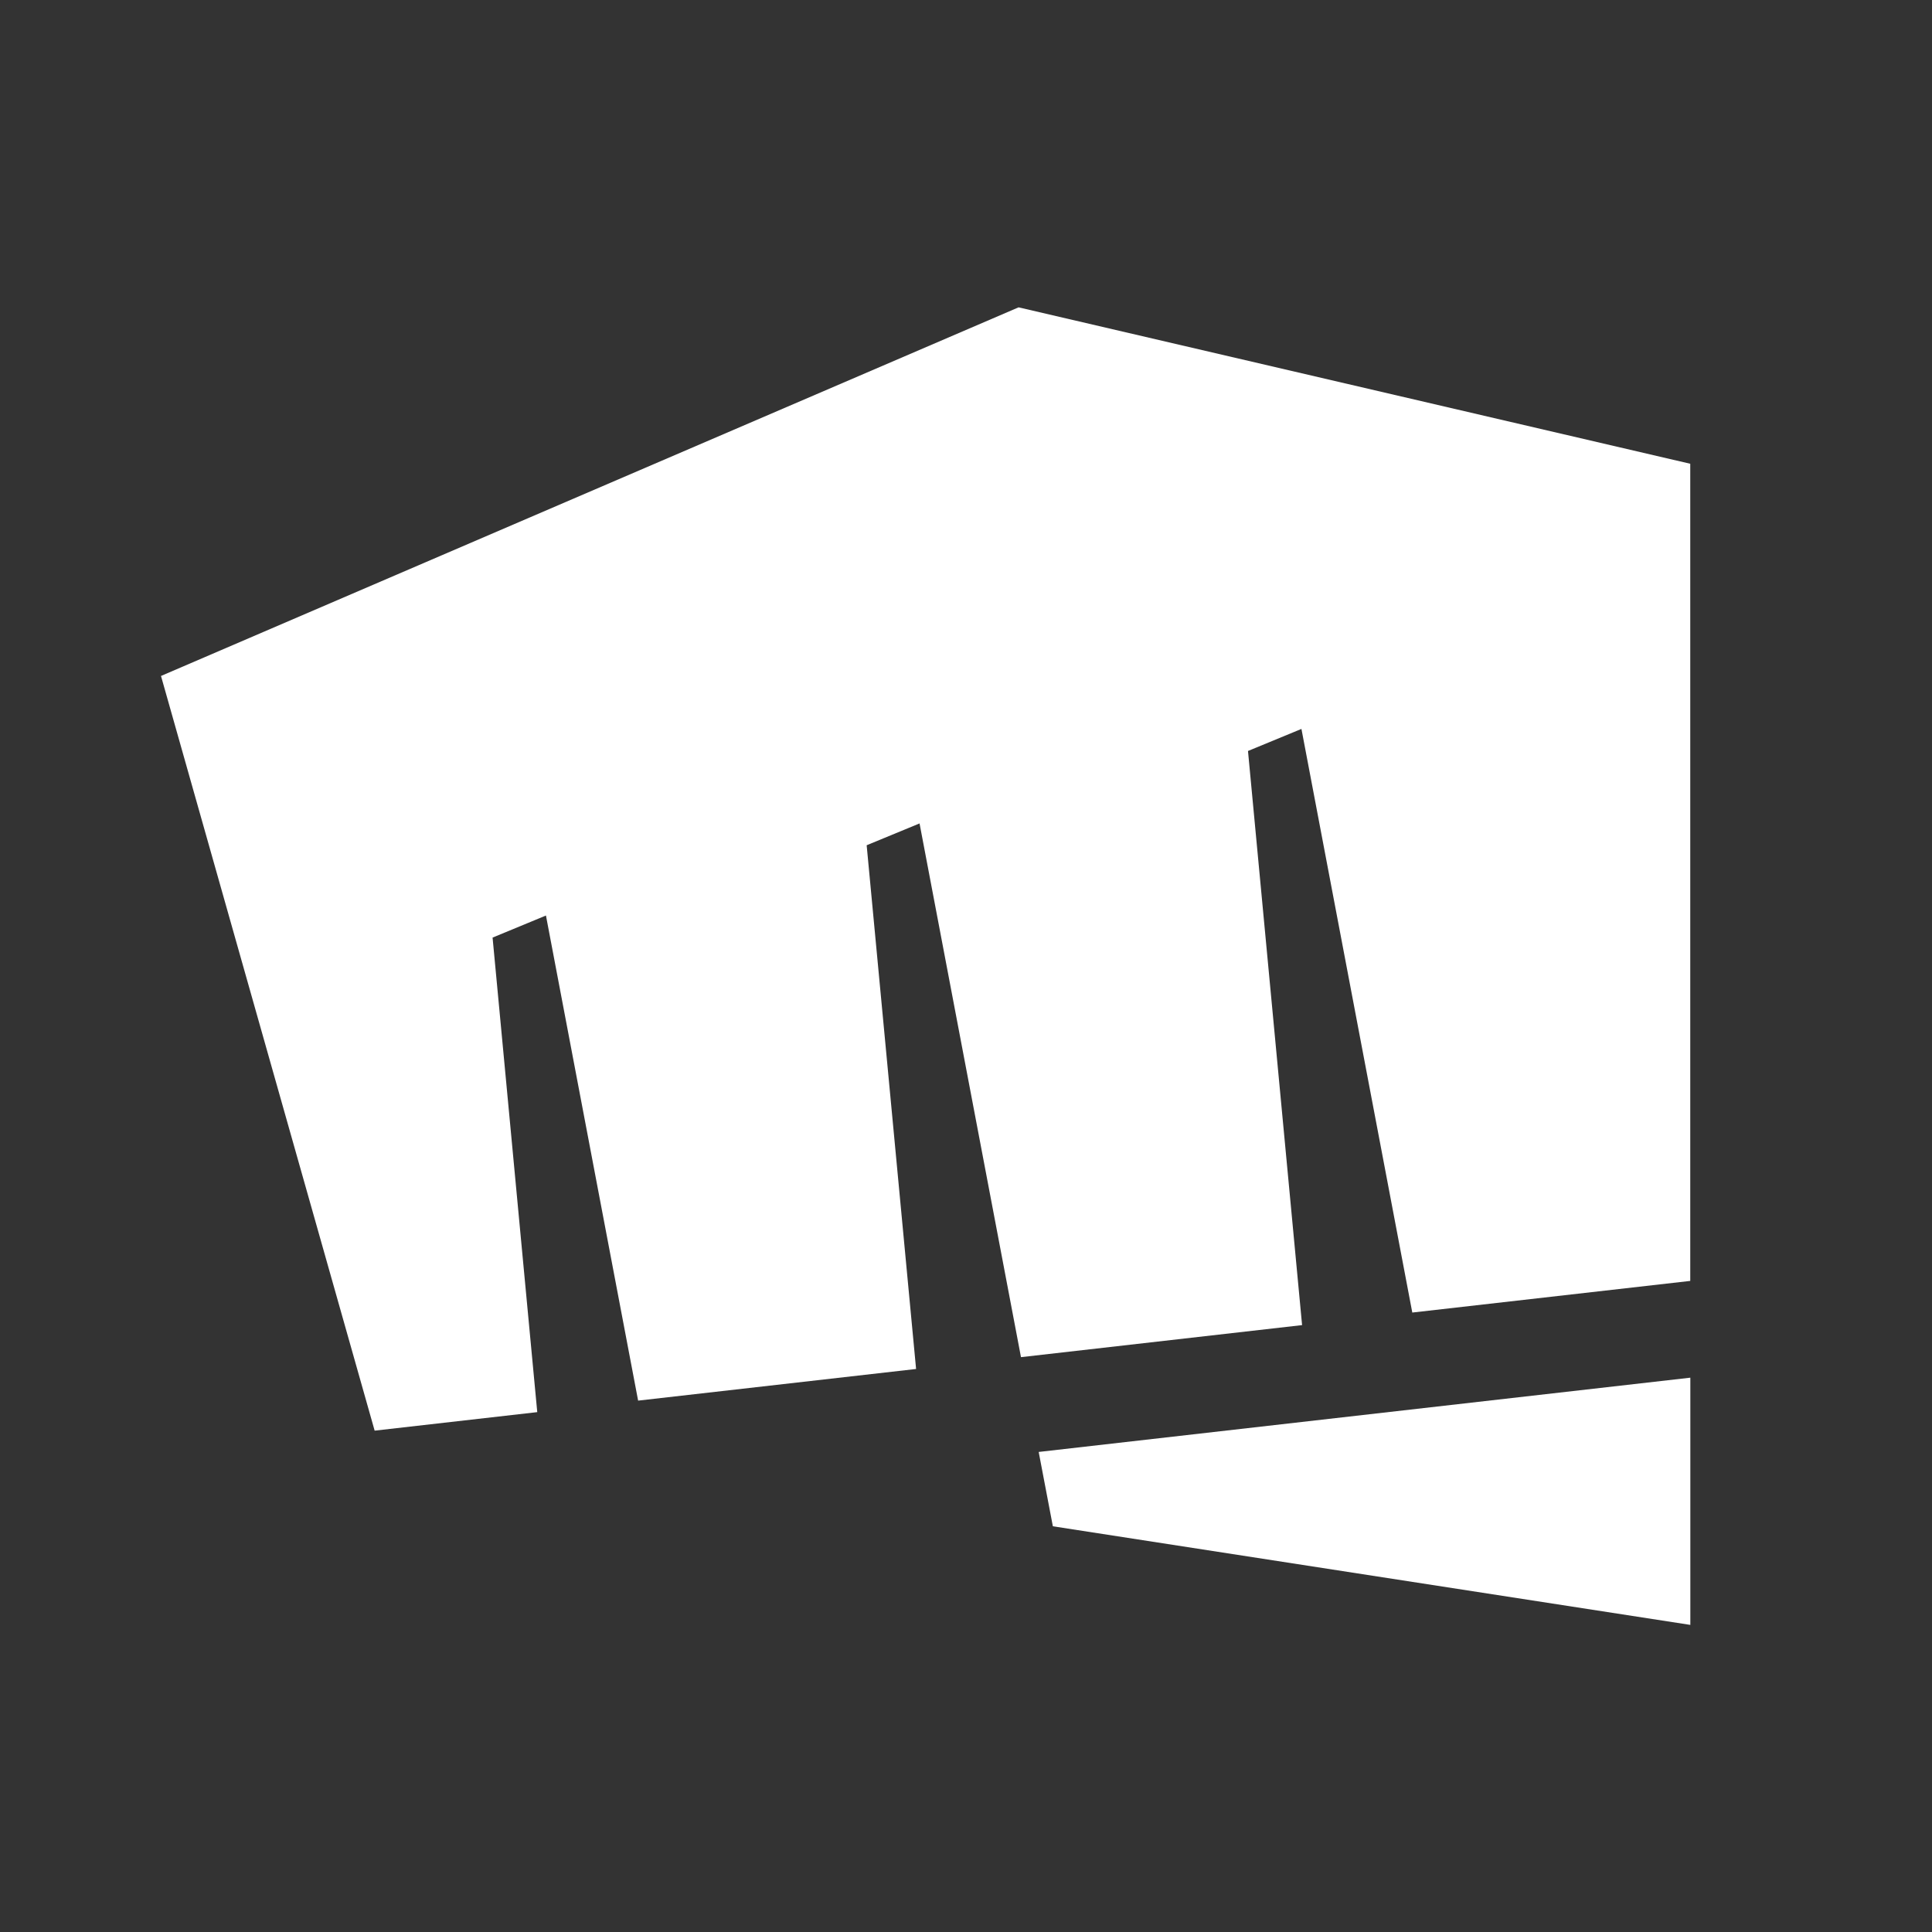 <svg fill="none" height="24" viewBox="0 0 24 24" width="24" xmlns="http://www.w3.org/2000/svg"><rect x="0" y="0" width="24" height="24" fill="#333333" stroke="none"/><g fill="#fff"><path d="m12.653 3.818-10.653 4.579 2.654 9.375 2.02-.23-.555-5.895.663-.274 1.145 6.026 3.453-.393-.614-6.506.657-.271 1.26 6.63 3.492-.398-.672-7.132.664-.274 1.377 7.25 3.453-.393v-10.151z"/><path d="m12.903 18.037.176.923 7.919 1.225v-3.071l-8.09.922z"/></g></svg>
